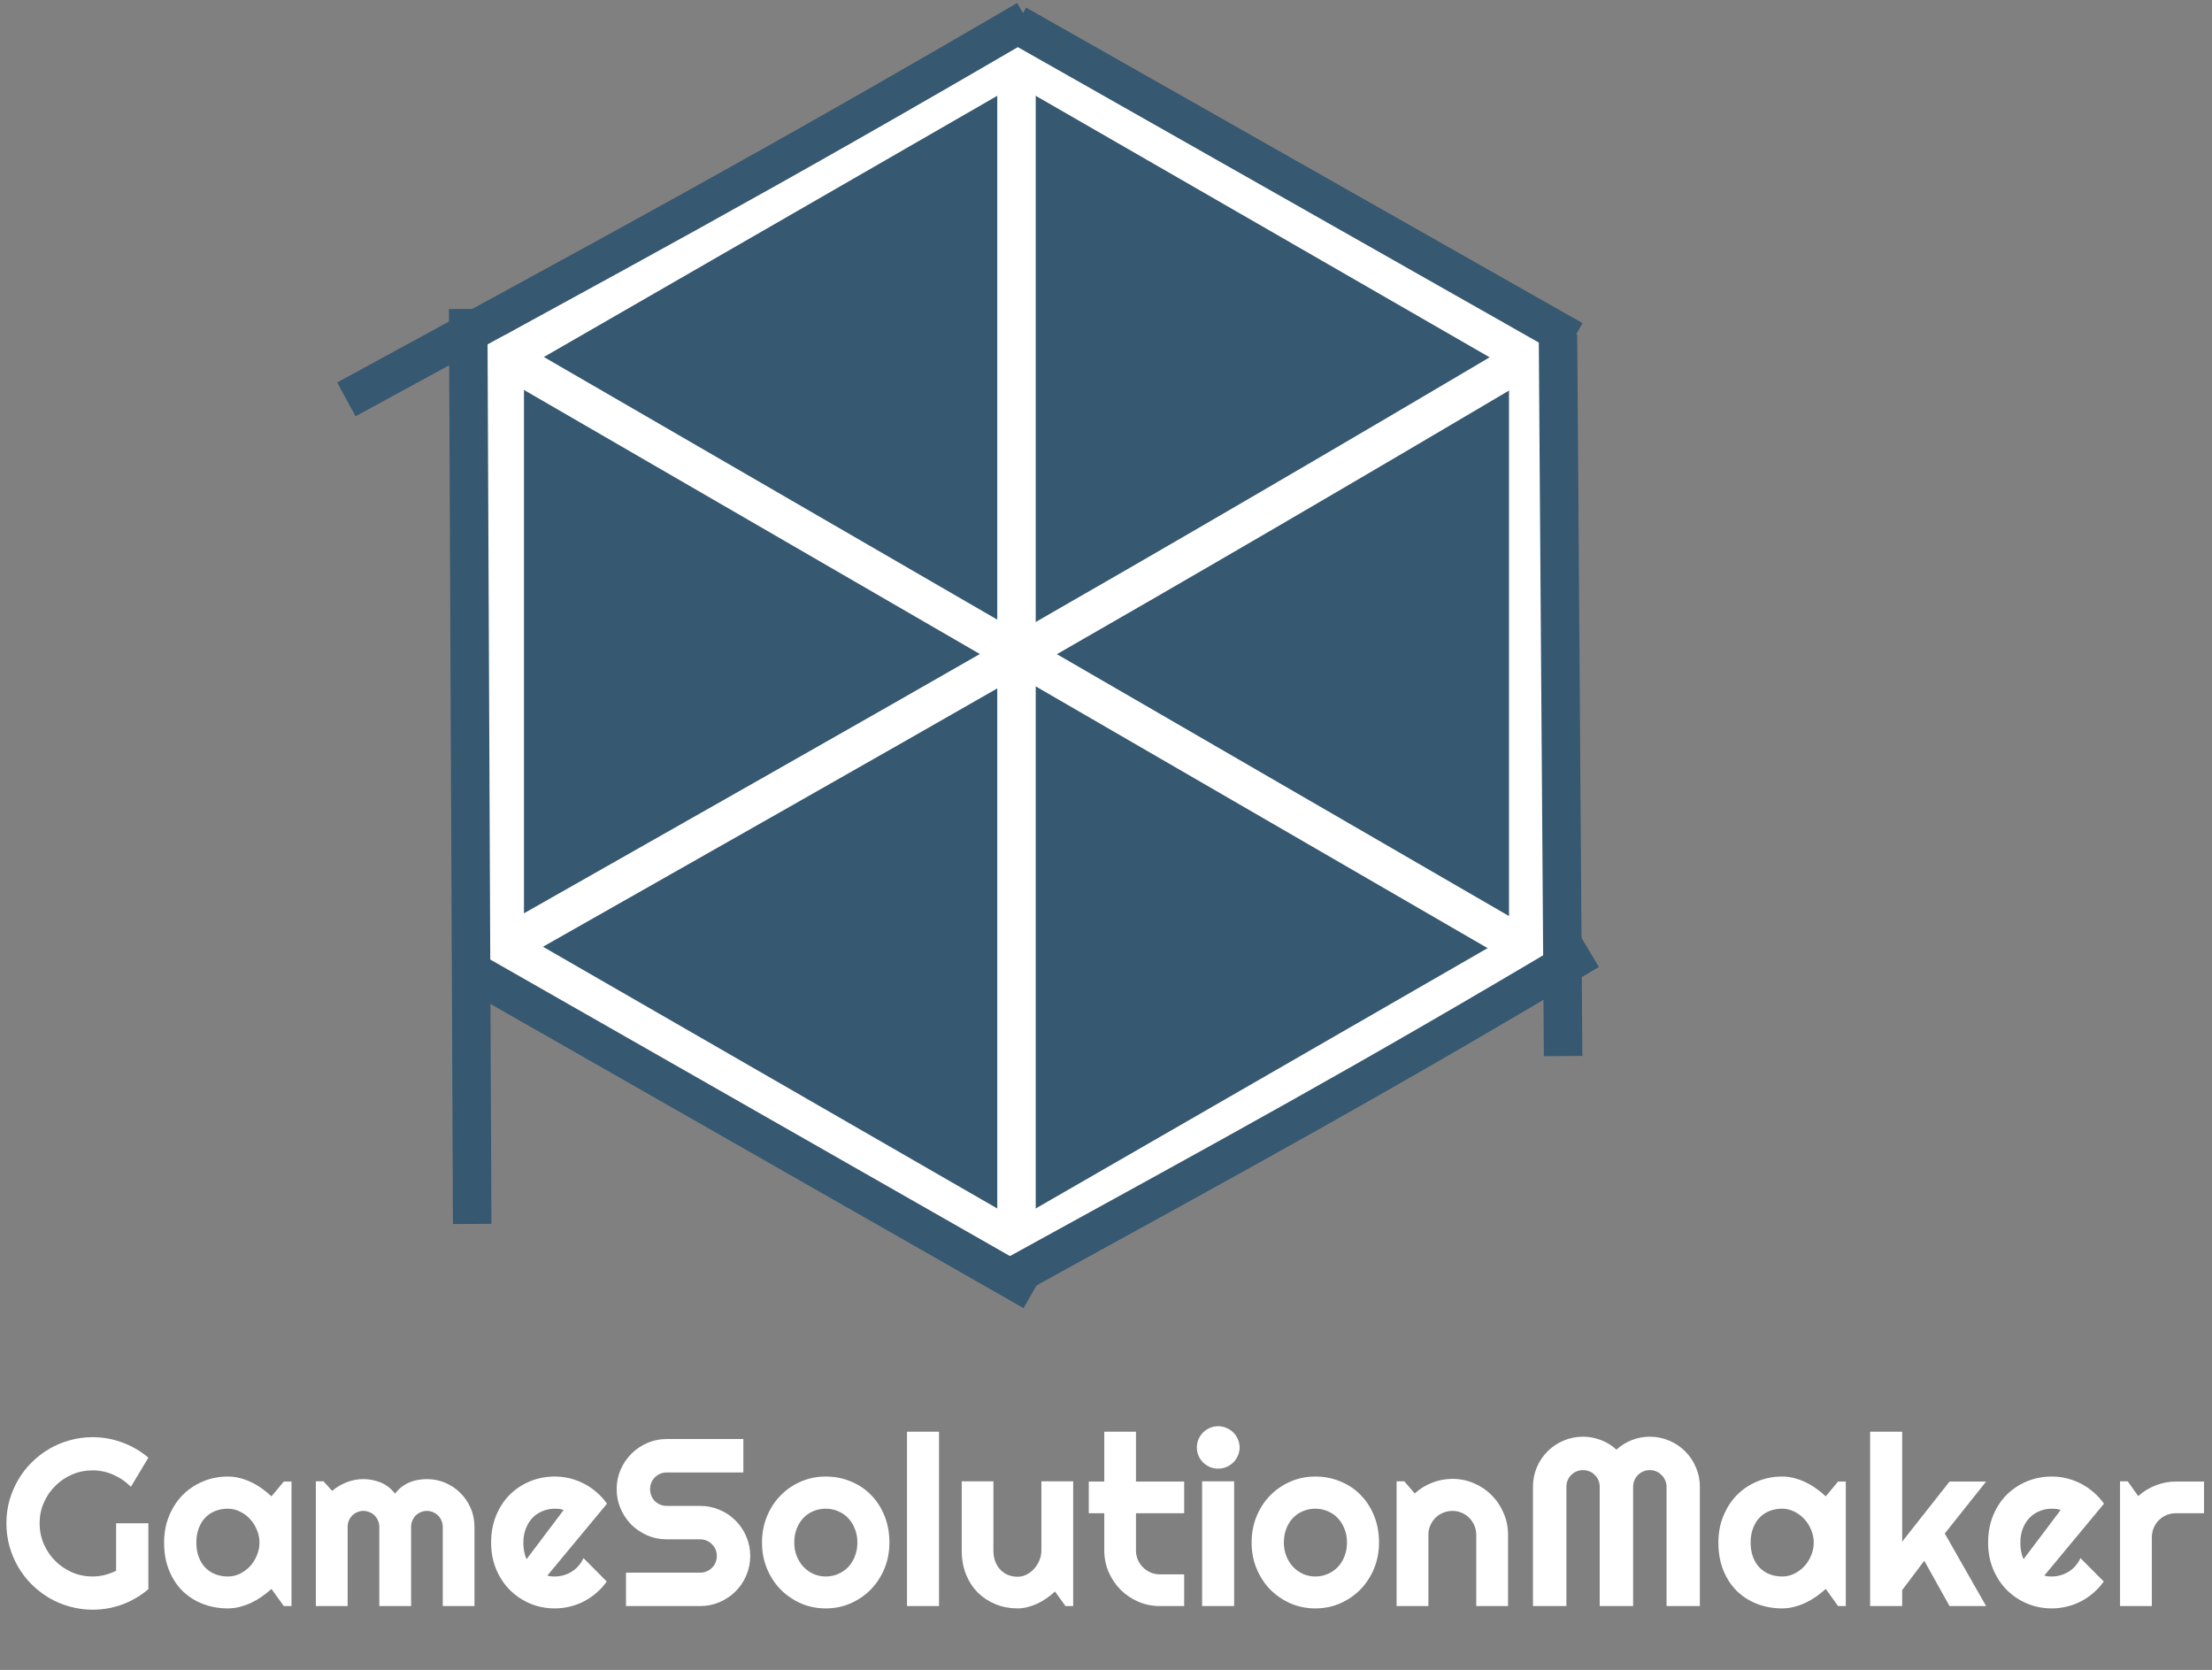 <svg width="575" height="434" viewBox="0 0 575 434" fill="none" xmlns="http://www.w3.org/2000/svg">
<rect x="0" y="0" width="575" height="434" fill="#808080" stroke="none"/>
<path d="M245.639 102.99L259.895 76.829L396.378 151.202L382.121 177.363L245.639 102.99Z" fill="#365870"/>
<path d="M126.205 89.769L402.258 249.192" stroke="white" stroke-width="10"/>
<path d="M131.205 92.87L264.232 16.249L397.258 92.87V246.093L264.232 322.714L131.205 246.093V92.87Z" fill="#365870" stroke="white" stroke-width="10"/>
<path d="M264.232 10.479V328.484" stroke="white" stroke-width="10"/>
<path d="M126.205 248.773C234.412 187.376 295.229 153.213 402.258 89.77" stroke="white" stroke-width="10"/>
<path d="M90.036 103.787C159.514 65.944 198.617 44.989 266.924 5.096" stroke="#365870" stroke-width="10"/>
<path d="M261.278 332.832C320.956 300.009 354.567 281.867 413.057 247.005" stroke="#365870" stroke-width="10"/>
<path d="M134.045 94.314L393.703 244.686" stroke="white" stroke-width="10"/>
<path d="M124.429 253.408L268.546 335.622" stroke="#365870" stroke-width="10"/>
<path d="M264.275 6.324L408.898 88.319" stroke="#365870" stroke-width="10"/>
<path d="M406.325 274.453L404.99 86.918" stroke="#365870" stroke-width="10"/>
<path d="M122.744 318.086L121.698 80.296" stroke="#365870" stroke-width="10"/>
<path d="M38.568 413.007C36.55 414.722 34.3 416.044 31.817 416.973C29.335 417.881 26.752 418.335 24.067 418.335C22.009 418.335 20.021 418.062 18.104 417.518C16.206 416.993 14.43 416.246 12.775 415.277C11.12 414.288 9.607 413.118 8.234 411.766C6.862 410.393 5.691 408.88 4.723 407.225C3.754 405.549 2.997 403.753 2.452 401.836C1.927 399.919 1.665 397.931 1.665 395.872C1.665 393.813 1.927 391.836 2.452 389.938C2.997 388.041 3.754 386.265 4.723 384.61C5.691 382.935 6.862 381.422 8.234 380.069C9.607 378.697 11.12 377.526 12.775 376.558C14.43 375.589 16.206 374.842 18.104 374.317C20.021 373.772 22.009 373.5 24.067 373.5C26.752 373.5 29.335 373.964 31.817 374.893C34.3 375.801 36.55 377.113 38.568 378.828L34.027 386.396C32.715 385.064 31.202 384.025 29.486 383.278C27.771 382.511 25.965 382.128 24.067 382.128C22.17 382.128 20.384 382.491 18.709 383.218C17.054 383.944 15.601 384.933 14.35 386.185C13.098 387.416 12.109 388.869 11.383 390.544C10.656 392.199 10.293 393.975 10.293 395.872C10.293 397.789 10.656 399.586 11.383 401.261C12.109 402.936 13.098 404.399 14.35 405.65C15.601 406.902 17.054 407.891 18.709 408.617C20.384 409.344 22.17 409.707 24.067 409.707C25.157 409.707 26.217 409.576 27.246 409.313C28.275 409.051 29.254 408.688 30.183 408.224V395.872H38.568V413.007ZM75.774 417.396H73.776L70.567 412.946C69.78 413.653 68.943 414.319 68.055 414.944C67.187 415.55 66.269 416.085 65.3 416.549C64.331 416.993 63.332 417.346 62.303 417.608C61.294 417.871 60.264 418.002 59.215 418.002C56.934 418.002 54.785 417.618 52.767 416.852C50.769 416.085 49.013 414.975 47.499 413.521C46.005 412.048 44.825 410.252 43.957 408.133C43.089 406.014 42.655 403.602 42.655 400.897C42.655 398.375 43.089 396.064 43.957 393.965C44.825 391.846 46.005 390.029 47.499 388.516C49.013 387.002 50.769 385.831 52.767 385.004C54.785 384.156 56.934 383.732 59.215 383.732C60.264 383.732 61.304 383.864 62.333 384.126C63.362 384.388 64.361 384.752 65.33 385.216C66.299 385.68 67.217 386.225 68.085 386.851C68.973 387.476 69.8 388.152 70.567 388.879L73.776 385.034H75.774V417.396ZM67.449 400.897C67.449 399.767 67.227 398.677 66.783 397.628C66.359 396.558 65.774 395.62 65.027 394.812C64.281 393.985 63.403 393.329 62.394 392.845C61.405 392.34 60.345 392.088 59.215 392.088C58.085 392.088 57.015 392.28 56.006 392.663C55.017 393.047 54.149 393.612 53.402 394.358C52.676 395.105 52.101 396.034 51.677 397.144C51.253 398.233 51.041 399.485 51.041 400.897C51.041 402.31 51.253 403.572 51.677 404.682C52.101 405.771 52.676 406.69 53.402 407.437C54.149 408.183 55.017 408.748 56.006 409.132C57.015 409.515 58.085 409.707 59.215 409.707C60.345 409.707 61.405 409.465 62.394 408.98C63.403 408.476 64.281 407.82 65.027 407.013C65.774 406.185 66.359 405.247 66.783 404.197C67.227 403.128 67.449 402.028 67.449 400.897ZM123.334 417.396H115.1V396.811C115.1 396.245 114.989 395.711 114.767 395.206C114.565 394.701 114.272 394.257 113.889 393.874C113.505 393.491 113.061 393.198 112.557 392.996C112.052 392.774 111.517 392.663 110.952 392.663C110.387 392.663 109.852 392.774 109.348 392.996C108.863 393.198 108.429 393.491 108.046 393.874C107.683 394.257 107.39 394.701 107.168 395.206C106.966 395.711 106.865 396.245 106.865 396.811V417.396H98.601V396.811C98.601 396.245 98.49 395.711 98.268 395.206C98.066 394.701 97.773 394.257 97.39 393.874C97.006 393.491 96.562 393.198 96.058 392.996C95.553 392.774 95.018 392.663 94.453 392.663C93.888 392.663 93.353 392.774 92.849 392.996C92.364 393.198 91.93 393.491 91.547 393.874C91.184 394.257 90.891 394.701 90.669 395.206C90.467 395.711 90.366 396.245 90.366 396.811V417.396H82.102V384.974H84.1L86.34 387.456C87.49 386.487 88.752 385.741 90.124 385.216C91.517 384.671 92.96 384.398 94.453 384.398C95.967 384.398 97.44 384.681 98.873 385.246C100.326 385.811 101.598 386.79 102.688 388.183C103.192 387.496 103.767 386.911 104.413 386.427C105.059 385.942 105.735 385.549 106.441 385.246C107.168 384.943 107.915 384.731 108.682 384.61C109.449 384.469 110.205 384.398 110.952 384.398C112.668 384.398 114.272 384.721 115.766 385.367C117.279 386.013 118.591 386.901 119.701 388.031C120.831 389.141 121.719 390.453 122.365 391.967C123.011 393.48 123.334 395.095 123.334 396.811V417.396ZM142.285 409.465C142.608 409.566 142.931 409.636 143.254 409.677C143.577 409.697 143.9 409.707 144.223 409.707C145.03 409.707 145.807 409.596 146.554 409.374C147.3 409.152 147.997 408.839 148.643 408.436C149.309 408.012 149.894 407.507 150.398 406.922C150.923 406.316 151.347 405.65 151.67 404.924L157.725 411.009C156.958 412.099 156.07 413.077 155.061 413.945C154.072 414.813 152.992 415.55 151.821 416.155C150.671 416.761 149.45 417.215 148.158 417.518C146.887 417.84 145.575 418.002 144.223 418.002C141.942 418.002 139.793 417.578 137.774 416.73C135.776 415.883 134.021 414.702 132.507 413.188C131.013 411.675 129.833 409.879 128.965 407.8C128.097 405.701 127.663 403.4 127.663 400.897C127.663 398.334 128.097 395.993 128.965 393.874C129.833 391.755 131.013 389.949 132.507 388.455C134.021 386.962 135.776 385.801 137.774 384.974C139.793 384.146 141.942 383.732 144.223 383.732C145.575 383.732 146.897 383.894 148.188 384.217C149.48 384.54 150.701 385.004 151.852 385.609C153.022 386.215 154.112 386.962 155.121 387.85C156.13 388.717 157.018 389.696 157.785 390.786L142.285 409.465ZM146.523 392.421C146.14 392.28 145.757 392.189 145.373 392.148C145.01 392.108 144.626 392.088 144.223 392.088C143.092 392.088 142.023 392.3 141.014 392.724C140.025 393.127 139.157 393.713 138.41 394.479C137.684 395.246 137.108 396.175 136.685 397.265C136.261 398.334 136.049 399.545 136.049 400.897C136.049 401.2 136.059 401.543 136.079 401.927C136.119 402.31 136.17 402.704 136.23 403.107C136.311 403.491 136.402 403.864 136.503 404.228C136.604 404.591 136.735 404.914 136.896 405.196L146.523 392.421ZM160.298 387.002C160.298 385.206 160.641 383.521 161.327 381.946C162.013 380.372 162.942 379 164.112 377.829C165.303 376.638 166.686 375.7 168.26 375.014C169.834 374.327 171.519 373.984 173.315 373.984H193.235V382.673H173.315C172.71 382.673 172.145 382.784 171.62 383.006C171.095 383.228 170.631 383.541 170.228 383.944C169.844 384.328 169.541 384.782 169.319 385.307C169.097 385.831 168.986 386.396 168.986 387.002C168.986 387.607 169.097 388.183 169.319 388.728C169.541 389.252 169.844 389.716 170.228 390.12C170.631 390.504 171.095 390.806 171.62 391.028C172.145 391.25 172.71 391.361 173.315 391.361H182.004C183.8 391.361 185.485 391.704 187.06 392.391C188.654 393.057 190.036 393.985 191.207 395.176C192.398 396.346 193.326 397.729 193.992 399.323C194.678 400.897 195.021 402.583 195.021 404.379C195.021 406.175 194.678 407.86 193.992 409.435C193.326 411.009 192.398 412.391 191.207 413.582C190.036 414.753 188.654 415.681 187.06 416.367C185.485 417.053 183.8 417.396 182.004 417.396H162.72V408.708H182.004C182.609 408.708 183.174 408.597 183.699 408.375C184.224 408.153 184.678 407.85 185.062 407.467C185.465 407.063 185.778 406.599 186 406.074C186.222 405.549 186.333 404.984 186.333 404.379C186.333 403.773 186.222 403.208 186 402.684C185.778 402.159 185.465 401.705 185.062 401.321C184.678 400.918 184.224 400.605 183.699 400.383C183.174 400.161 182.609 400.05 182.004 400.05H173.315C171.519 400.05 169.834 399.707 168.26 399.021C166.686 398.334 165.303 397.406 164.112 396.235C162.942 395.045 162.013 393.662 161.327 392.088C160.641 390.493 160.298 388.798 160.298 387.002ZM231.198 400.897C231.198 403.319 230.764 405.58 229.896 407.679C229.029 409.757 227.848 411.564 226.354 413.098C224.861 414.611 223.105 415.812 221.087 416.7C219.089 417.568 216.939 418.002 214.639 418.002C212.358 418.002 210.209 417.568 208.19 416.7C206.192 415.812 204.437 414.611 202.923 413.098C201.429 411.564 200.249 409.757 199.381 407.679C198.513 405.58 198.079 403.319 198.079 400.897C198.079 398.435 198.513 396.155 199.381 394.056C200.249 391.957 201.429 390.15 202.923 388.637C204.437 387.103 206.192 385.902 208.19 385.034C210.209 384.166 212.358 383.732 214.639 383.732C216.939 383.732 219.089 384.146 221.087 384.974C223.105 385.781 224.861 386.941 226.354 388.455C227.848 389.949 229.029 391.755 229.896 393.874C230.764 395.973 231.198 398.314 231.198 400.897ZM222.873 400.897C222.873 399.565 222.651 398.365 222.207 397.295C221.783 396.205 221.198 395.277 220.451 394.51C219.704 393.723 218.826 393.127 217.817 392.724C216.828 392.3 215.769 392.088 214.639 392.088C213.508 392.088 212.439 392.3 211.43 392.724C210.441 393.127 209.573 393.723 208.826 394.51C208.1 395.277 207.524 396.205 207.101 397.295C206.677 398.365 206.465 399.565 206.465 400.897C206.465 402.149 206.677 403.309 207.101 404.379C207.524 405.449 208.1 406.377 208.826 407.164C209.573 407.951 210.441 408.577 211.43 409.041C212.439 409.485 213.508 409.707 214.639 409.707C215.769 409.707 216.828 409.495 217.817 409.071C218.826 408.647 219.704 408.052 220.451 407.285C221.198 406.518 221.783 405.59 222.207 404.5C222.651 403.41 222.873 402.209 222.873 400.897ZM244.095 417.396H235.77V372.077H244.095V417.396ZM274.247 413.612C273.581 414.218 272.865 414.793 272.098 415.338C271.351 415.863 270.564 416.327 269.736 416.73C268.909 417.114 268.051 417.417 267.163 417.639C266.295 417.881 265.407 418.002 264.499 418.002C262.501 418.002 260.624 417.649 258.868 416.942C257.112 416.236 255.568 415.237 254.236 413.945C252.924 412.633 251.885 411.049 251.118 409.192C250.371 407.315 249.998 405.216 249.998 402.896V384.974H258.232V402.896C258.232 403.985 258.394 404.964 258.717 405.832C259.06 406.68 259.514 407.396 260.079 407.981C260.644 408.567 261.3 409.011 262.047 409.313C262.814 409.616 263.631 409.768 264.499 409.768C265.347 409.768 266.144 409.576 266.891 409.192C267.658 408.789 268.324 408.264 268.889 407.618C269.454 406.972 269.898 406.246 270.221 405.438C270.544 404.611 270.705 403.763 270.705 402.896V384.974H278.97V417.396H276.972L274.247 413.612ZM301.554 417.396C299.556 417.396 297.679 417.023 295.923 416.276C294.167 415.509 292.623 414.47 291.291 413.158C289.979 411.826 288.94 410.282 288.173 408.526C287.426 406.771 287.053 404.894 287.053 402.896V393.269H283.026V385.034H287.053V372.077H295.287V385.034H307.82V393.269H295.287V402.896C295.287 403.763 295.449 404.581 295.771 405.348C296.094 406.094 296.538 406.75 297.104 407.315C297.669 407.881 298.335 408.335 299.102 408.678C299.868 409.001 300.686 409.162 301.554 409.162H307.82V417.396H301.554ZM322.23 376.164C322.23 376.931 322.079 377.647 321.776 378.313C321.494 378.979 321.1 379.565 320.596 380.069C320.091 380.554 319.496 380.947 318.81 381.25C318.144 381.533 317.427 381.674 316.66 381.674C315.893 381.674 315.167 381.533 314.48 381.25C313.814 380.947 313.229 380.554 312.725 380.069C312.24 379.565 311.847 378.979 311.544 378.313C311.261 377.647 311.12 376.931 311.12 376.164C311.12 375.417 311.261 374.711 311.544 374.045C311.847 373.359 312.24 372.773 312.725 372.289C313.229 371.785 313.814 371.391 314.48 371.108C315.167 370.806 315.893 370.654 316.66 370.654C317.427 370.654 318.144 370.806 318.81 371.108C319.496 371.391 320.091 371.785 320.596 372.289C321.1 372.773 321.494 373.359 321.776 374.045C322.079 374.711 322.23 375.417 322.23 376.164ZM320.808 417.396H312.482V384.974H320.808V417.396ZM358.468 400.897C358.468 403.319 358.034 405.58 357.166 407.679C356.298 409.757 355.118 411.564 353.624 413.098C352.131 414.611 350.375 415.812 348.356 416.7C346.358 417.568 344.209 418.002 341.908 418.002C339.628 418.002 337.478 417.568 335.46 416.7C333.462 415.812 331.706 414.611 330.192 413.098C328.699 411.564 327.518 409.757 326.65 407.679C325.783 405.58 325.349 403.319 325.349 400.897C325.349 398.435 325.783 396.155 326.65 394.056C327.518 391.957 328.699 390.15 330.192 388.637C331.706 387.103 333.462 385.902 335.46 385.034C337.478 384.166 339.628 383.732 341.908 383.732C344.209 383.732 346.358 384.146 348.356 384.974C350.375 385.781 352.131 386.941 353.624 388.455C355.118 389.949 356.298 391.755 357.166 393.874C358.034 395.973 358.468 398.314 358.468 400.897ZM350.143 400.897C350.143 399.565 349.921 398.365 349.477 397.295C349.053 396.205 348.467 395.277 347.721 394.51C346.974 393.723 346.096 393.127 345.087 392.724C344.098 392.3 343.038 392.088 341.908 392.088C340.778 392.088 339.708 392.3 338.699 392.724C337.71 393.127 336.842 393.723 336.096 394.51C335.369 395.277 334.794 396.205 334.37 397.295C333.946 398.365 333.734 399.565 333.734 400.897C333.734 402.149 333.946 403.309 334.37 404.379C334.794 405.449 335.369 406.377 336.096 407.164C336.842 407.951 337.71 408.577 338.699 409.041C339.708 409.485 340.778 409.707 341.908 409.707C343.038 409.707 344.098 409.495 345.087 409.071C346.096 408.647 346.974 408.052 347.721 407.285C348.467 406.518 349.053 405.59 349.477 404.5C349.921 403.41 350.143 402.209 350.143 400.897ZM371.304 417.396H363.039V384.974H365.037L367.762 388.122C369.094 386.911 370.597 385.983 372.272 385.337C373.968 384.671 375.734 384.338 377.57 384.338C379.548 384.338 381.415 384.721 383.171 385.488C384.927 386.235 386.461 387.274 387.772 388.606C389.084 389.918 390.114 391.462 390.86 393.238C391.627 394.994 392.011 396.871 392.011 398.869V417.396H383.746V398.869C383.746 398.021 383.585 397.224 383.262 396.478C382.939 395.711 382.495 395.045 381.93 394.479C381.365 393.914 380.709 393.47 379.962 393.147C379.215 392.825 378.418 392.663 377.57 392.663C376.702 392.663 375.885 392.825 375.118 393.147C374.351 393.47 373.685 393.914 373.12 394.479C372.555 395.045 372.111 395.711 371.788 396.478C371.465 397.224 371.304 398.021 371.304 398.869V417.396ZM441.871 417.396H433.213V386.396C433.213 385.791 433.092 385.226 432.85 384.701C432.628 384.176 432.315 383.722 431.911 383.339C431.528 382.935 431.074 382.622 430.549 382.4C430.024 382.178 429.459 382.067 428.854 382.067C428.248 382.067 427.683 382.178 427.158 382.4C426.633 382.622 426.169 382.935 425.766 383.339C425.382 383.722 425.079 384.176 424.857 384.701C424.635 385.226 424.524 385.791 424.524 386.396V417.396H415.836V386.396C415.836 385.791 415.725 385.226 415.503 384.701C415.281 384.176 414.968 383.722 414.564 383.339C414.181 382.935 413.727 382.622 413.202 382.4C412.677 382.178 412.112 382.067 411.507 382.067C410.901 382.067 410.336 382.178 409.812 382.4C409.287 382.622 408.823 382.935 408.419 383.339C408.035 383.722 407.733 384.176 407.511 384.701C407.289 385.226 407.178 385.791 407.178 386.396V417.396H398.489V386.396C398.489 384.6 398.822 382.915 399.488 381.341C400.174 379.746 401.103 378.364 402.273 377.193C403.464 376.003 404.847 375.074 406.421 374.408C408.015 373.722 409.711 373.379 411.507 373.379C413.121 373.379 414.675 373.672 416.169 374.257C417.662 374.822 419.005 375.649 420.195 376.739C421.386 375.649 422.718 374.822 424.191 374.257C425.685 373.672 427.239 373.379 428.854 373.379C430.65 373.379 432.335 373.722 433.909 374.408C435.504 375.074 436.886 376.003 438.057 377.193C439.247 378.364 440.176 379.746 440.842 381.341C441.528 382.915 441.871 384.6 441.871 386.396V417.396ZM479.804 417.396H477.806L474.597 412.946C473.81 413.653 472.972 414.319 472.084 414.944C471.216 415.55 470.298 416.085 469.329 416.549C468.36 416.993 467.361 417.346 466.332 417.608C465.323 417.871 464.294 418.002 463.244 418.002C460.964 418.002 458.814 417.618 456.796 416.852C454.798 416.085 453.042 414.975 451.528 413.521C450.035 412.048 448.854 410.252 447.986 408.133C447.118 406.014 446.685 403.602 446.685 400.897C446.685 398.375 447.118 396.064 447.986 393.965C448.854 391.846 450.035 390.029 451.528 388.516C453.042 387.002 454.798 385.831 456.796 385.004C458.814 384.156 460.964 383.732 463.244 383.732C464.294 383.732 465.333 383.864 466.362 384.126C467.392 384.388 468.391 384.752 469.359 385.216C470.328 385.68 471.246 386.225 472.114 386.851C473.002 387.476 473.83 388.152 474.597 388.879L477.806 385.034H479.804V417.396ZM471.479 400.897C471.479 399.767 471.257 398.677 470.812 397.628C470.389 396.558 469.803 395.62 469.057 394.812C468.31 393.985 467.432 393.329 466.423 392.845C465.434 392.34 464.374 392.088 463.244 392.088C462.114 392.088 461.044 392.28 460.035 392.663C459.046 393.047 458.178 393.612 457.432 394.358C456.705 395.105 456.13 396.034 455.706 397.144C455.282 398.233 455.07 399.485 455.07 400.897C455.07 402.31 455.282 403.572 455.706 404.682C456.13 405.771 456.705 406.69 457.432 407.437C458.178 408.183 459.046 408.748 460.035 409.132C461.044 409.515 462.114 409.707 463.244 409.707C464.374 409.707 465.434 409.465 466.423 408.98C467.432 408.476 468.31 407.82 469.057 407.013C469.803 406.185 470.389 405.247 470.812 404.197C471.257 403.128 471.479 402.028 471.479 400.897ZM494.456 417.396H486.131V372.077H494.456V400.655L506.777 385.034H516.283L505.536 398.536L516.283 417.396H506.777L500.208 405.62L494.456 413.249V417.396ZM531.42 409.465C531.743 409.566 532.066 409.636 532.389 409.677C532.712 409.697 533.035 409.707 533.357 409.707C534.165 409.707 534.942 409.596 535.688 409.374C536.435 409.152 537.132 408.839 537.777 408.436C538.443 408.012 539.029 407.507 539.533 406.922C540.058 406.316 540.482 405.65 540.805 404.924L546.859 411.009C546.092 412.099 545.204 413.077 544.195 413.945C543.206 414.813 542.127 415.55 540.956 416.155C539.806 416.761 538.585 417.215 537.293 417.518C536.021 417.84 534.71 418.002 533.357 418.002C531.077 418.002 528.927 417.578 526.909 416.73C524.911 415.883 523.155 414.702 521.642 413.188C520.148 411.675 518.967 409.879 518.1 407.8C517.232 405.701 516.798 403.4 516.798 400.897C516.798 398.334 517.232 395.993 518.1 393.874C518.967 391.755 520.148 389.949 521.642 388.455C523.155 386.962 524.911 385.801 526.909 384.974C528.927 384.146 531.077 383.732 533.357 383.732C534.71 383.732 536.032 383.894 537.323 384.217C538.615 384.54 539.836 385.004 540.986 385.609C542.157 386.215 543.247 386.962 544.256 387.85C545.265 388.717 546.153 389.696 546.92 390.786L531.42 409.465ZM535.658 392.421C535.275 392.28 534.891 392.189 534.508 392.148C534.145 392.108 533.761 392.088 533.357 392.088C532.227 392.088 531.158 392.3 530.148 392.724C529.16 393.127 528.292 393.713 527.545 394.479C526.818 395.246 526.243 396.175 525.819 397.265C525.396 398.334 525.184 399.545 525.184 400.897C525.184 401.2 525.194 401.543 525.214 401.927C525.254 402.31 525.305 402.704 525.365 403.107C525.446 403.491 525.537 403.864 525.638 404.228C525.739 404.591 525.87 404.914 526.031 405.196L535.658 392.421ZM559.362 417.396H551.098V384.974H553.096L555.82 388.818C557.152 387.607 558.666 386.679 560.361 386.033C562.057 385.367 563.812 385.034 565.629 385.034H572.925V393.269H565.629C564.761 393.269 563.944 393.43 563.177 393.753C562.41 394.076 561.744 394.52 561.179 395.085C560.614 395.65 560.17 396.316 559.847 397.083C559.524 397.85 559.362 398.667 559.362 399.535V417.396Z" fill="white"/>
</svg>
